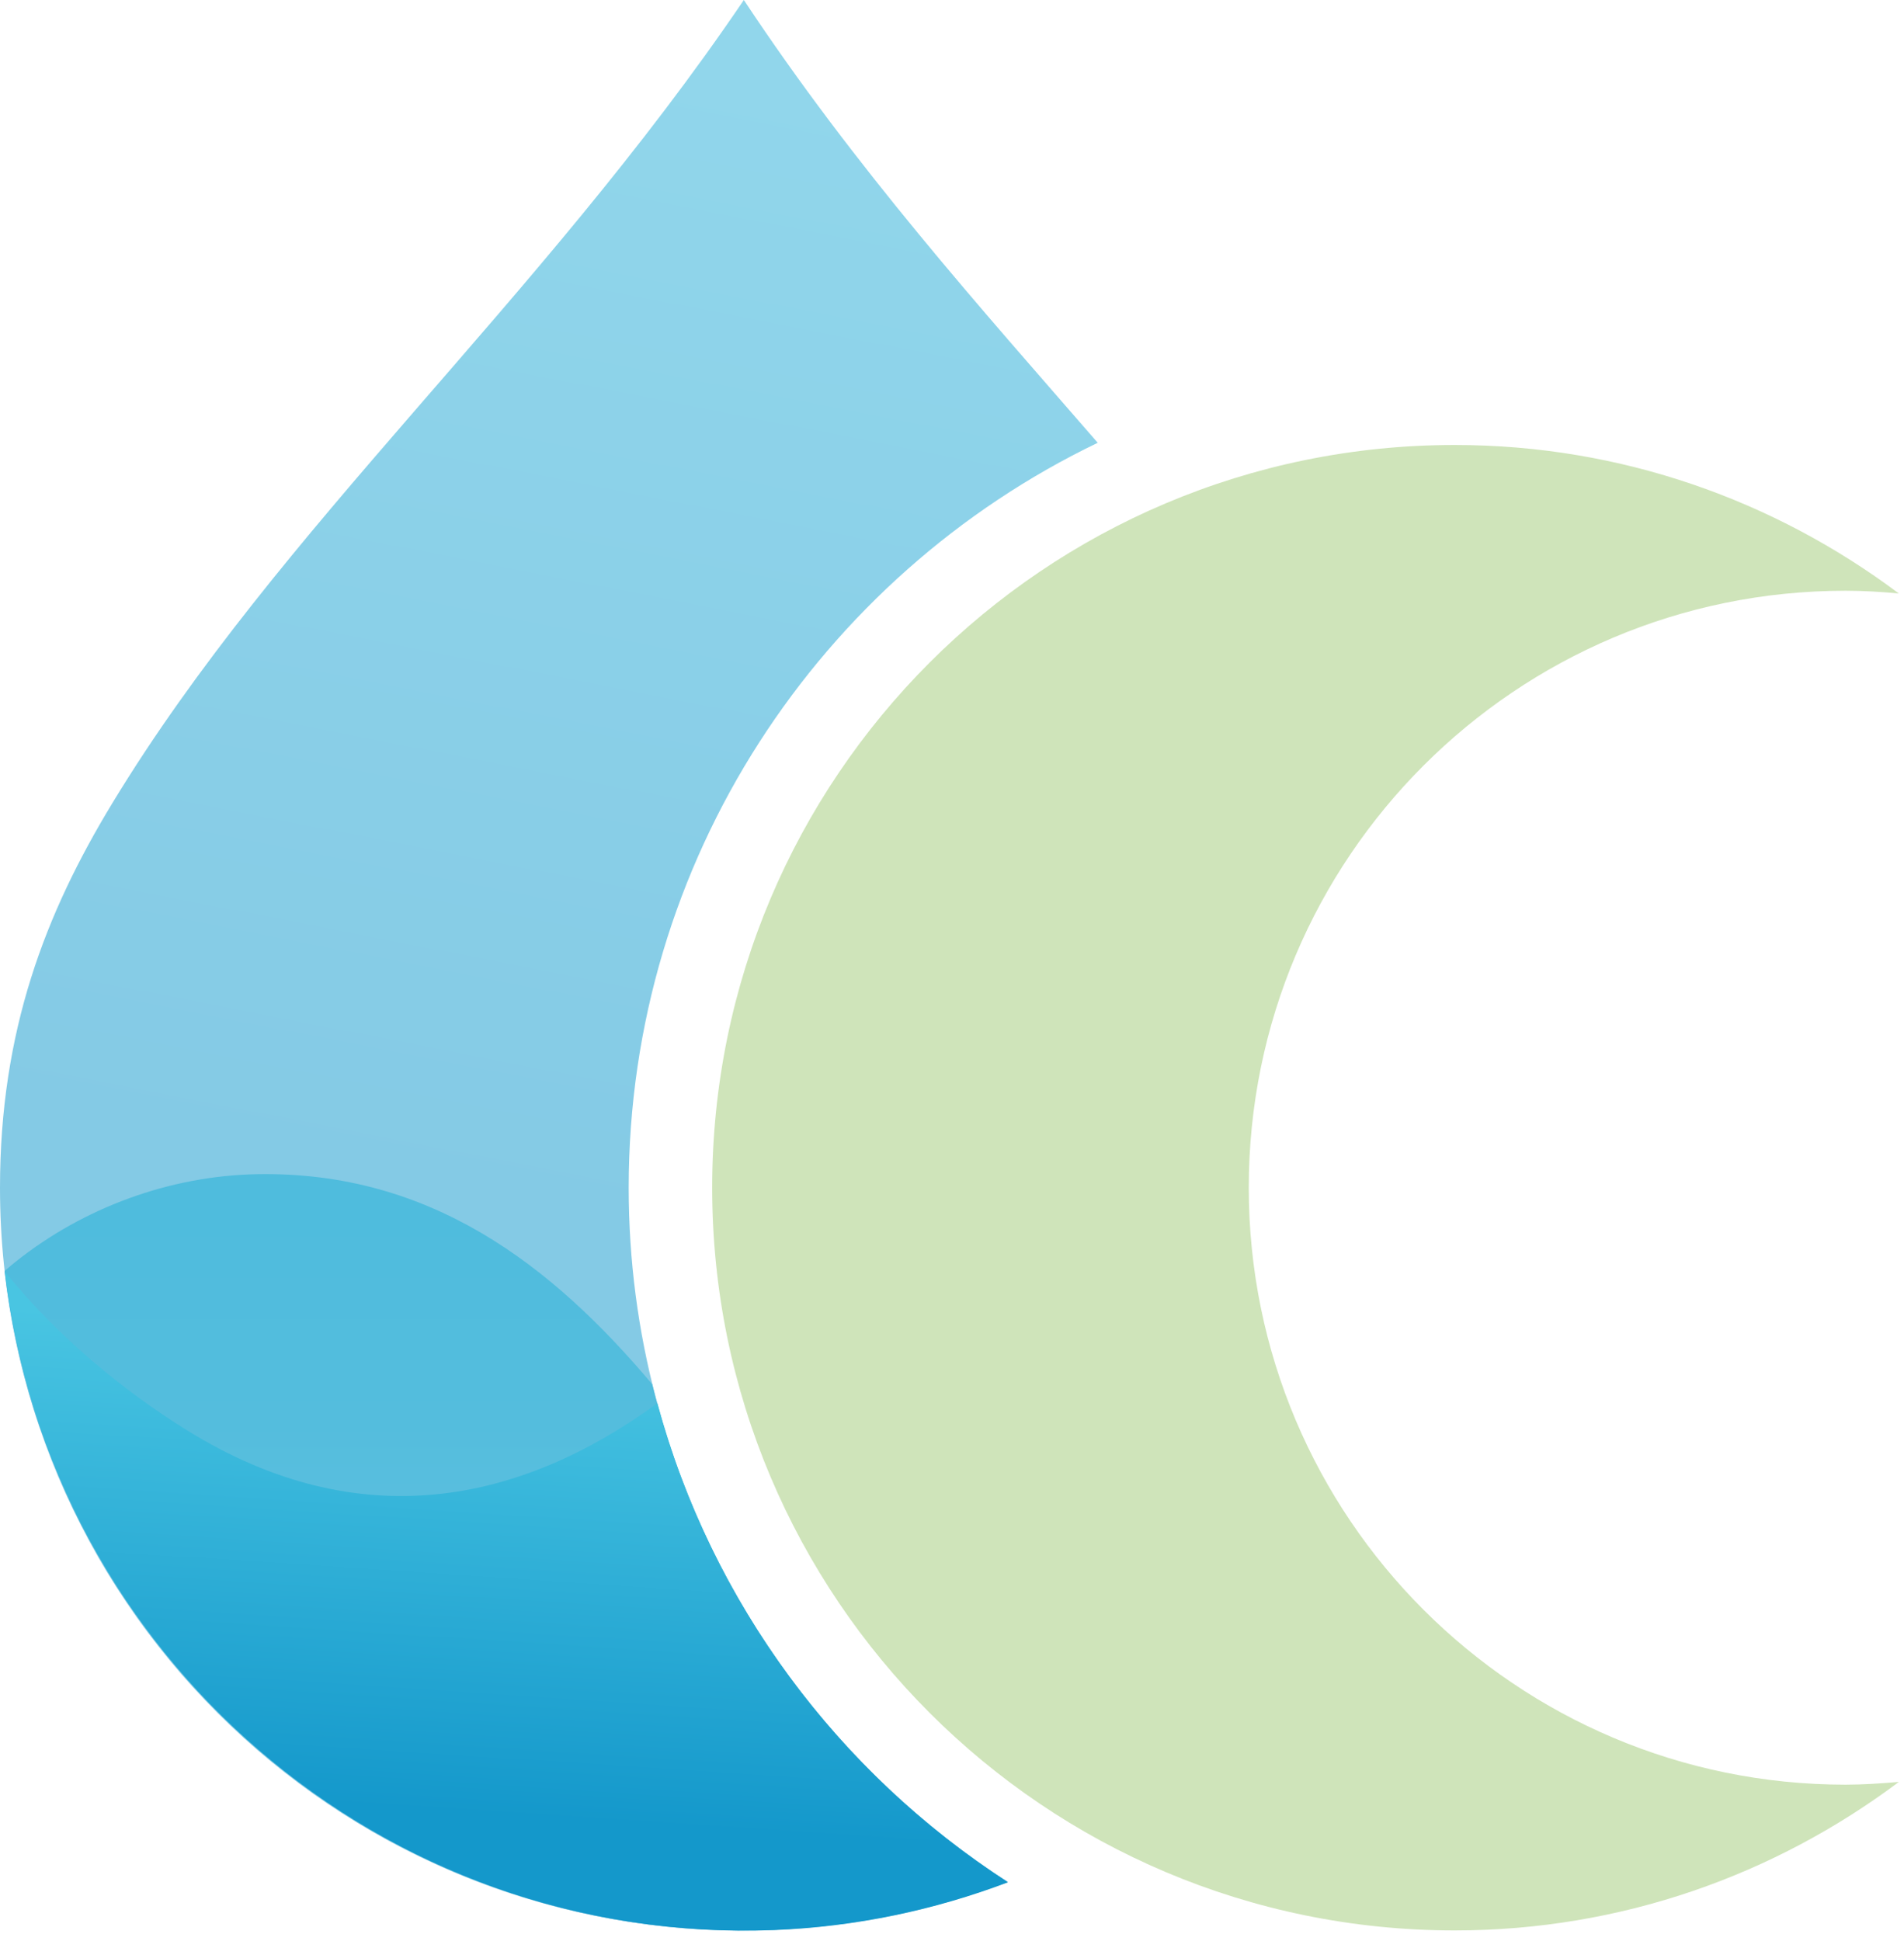 <svg width="104" height="106" viewBox="0 0 104 106" fill="none" xmlns="http://www.w3.org/2000/svg">
<g clip-path="url(#clip0_42_2231)">
<path fill-rule="evenodd" clip-rule="evenodd" d="M34.34 64.86C34.34 46.96 44.82 31.46 59.96 24.18C53.56 16.81 46.74 9.23 40.63 0C29.43 16.53 15.28 28.79 6.13 43.87C2.48 49.88 0 56.29 0 64.86C0 87.26 18.16 105.42 40.56 105.42C45.65 105.42 50.51 104.46 55 102.74C42.58 94.69 34.34 80.72 34.34 64.86Z" fill="url(#paint0_linear_42_2231)"/>
<path d="M38.9 64.86C38.9 87.26 57.06 105.42 79.46 105.42C88.57 105.42 96.95 102.38 103.72 97.31C102.76 97.39 101.79 97.46 100.81 97.46C82.81 97.46 68.21 82.87 68.21 64.86C68.21 46.85 82.8 32.26 100.81 32.26C101.79 32.26 102.76 32.32 103.72 32.41C96.95 27.34 88.57 24.3 79.46 24.3C57.06 24.3 38.9 42.46 38.9 64.86Z" fill="#CFE4BA"/>
<path d="M35.64 75.61C30.12 69.05 23.49 63.97 14.09 64.12C9.27 64.2 4.55 65.96 0.87 68.89C0.66 69.06 0.45 69.23 0.25 69.41C2.66 90.36 20.85 106.24 42.27 105.39C46.77 105.21 51.05 104.29 55.04 102.78C45.49 96.61 38.41 86.95 35.63 75.61H35.64Z" fill="url(#paint1_linear_42_2231)"/>
<path d="M35.91 76.63C28.41 82.09 19.64 83.95 10.22 78.11C6.69 75.92 3.12 72.97 0.27 69.45C2.7 90.39 20.88 106.24 42.29 105.4C46.79 105.22 51.07 104.3 55.06 102.79C45.8 96.81 38.86 87.54 35.91 76.64V76.63Z" fill="url(#paint2_linear_42_2231)"/>
</g>
<defs>
<linearGradient id="paint0_linear_42_2231" x1="30.47" y1="66.66" x2="42.7" y2="4.24" gradientUnits="userSpaceOnUse">
<stop stop-color="#84CAE5"/>
<stop offset="1" stop-color="#91D6EB"/>
</linearGradient>
<linearGradient id="paint1_linear_42_2231" x1="27.65" y1="113.16" x2="27.65" y2="66.46" gradientUnits="userSpaceOnUse">
<stop stop-color="#89CFE7"/>
<stop offset="0.15" stop-color="#7ACAE4"/>
<stop offset="0.47" stop-color="#62C2E0"/>
<stop offset="0.76" stop-color="#54BDDD"/>
<stop offset="1" stop-color="#4FBCDD"/>
</linearGradient>
<linearGradient id="paint2_linear_42_2231" x1="26.03" y1="110.81" x2="28.51" y2="73.2" gradientUnits="userSpaceOnUse">
<stop offset="0.31" stop-color="#1498CB"/>
<stop offset="1" stop-color="#49C5E2"/>
</linearGradient>
<clipPath id="clip0_42_2231">
<rect width="103.72" height="105.42" fill="white"/>
</clipPath>
</defs>
</svg>
